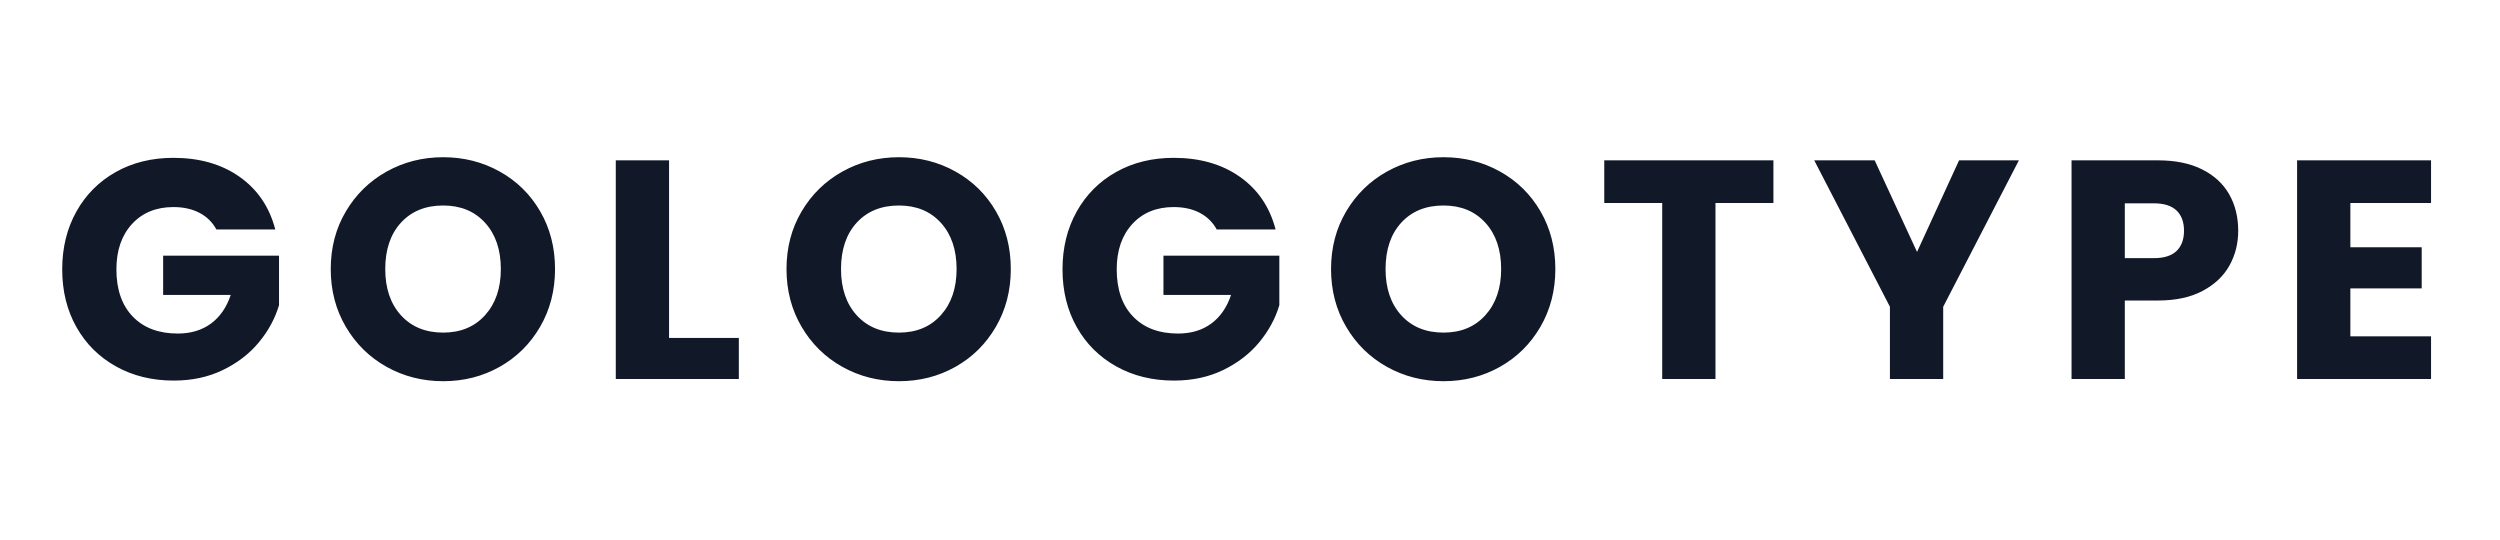 <svg width="963" height="208" viewBox="0 0 963 208" xmlns="http://www.w3.org/2000/svg">
  <g transform="translate(20, 146)">
    <path d="M86.04-57.60L63.36-57.60Q61.08-61.80 56.82-64.02Q52.56-66.24 46.80-66.24L46.80-66.24Q36.84-66.24 30.84-59.70Q24.84-53.16 24.84-42.24L24.84-42.24Q24.84-30.60 31.14-24.06Q37.44-17.52 48.48-17.52L48.48-17.52Q56.04-17.52 61.26-21.36Q66.48-25.20 68.88-32.40L68.88-32.40L42.84-32.40L42.84-47.52L87.48-47.52L87.48-28.44Q85.20-20.76 79.74-14.16Q74.28-7.56 65.88-3.48Q57.48 0.60 46.92 0.60L46.92 0.60Q34.44 0.60 24.66-4.86Q14.88-10.32 9.42-20.04Q3.96-29.76 3.96-42.24L3.96-42.24Q3.96-54.72 9.42-64.50Q14.88-74.28 24.60-79.74Q34.32-85.20 46.80-85.20L46.80-85.20Q61.92-85.20 72.30-77.88Q82.68-70.56 86.04-57.60L86.04-57.60Z M150.72 0.84Q138.84 0.84 128.94-4.68Q119.04-10.20 113.22-20.10Q107.40-30 107.40-42.36L107.40-42.36Q107.40-54.72 113.22-64.56Q119.04-74.40 128.94-79.92Q138.84-85.44 150.72-85.44L150.72-85.44Q162.60-85.44 172.50-79.92Q182.40-74.40 188.10-64.56Q193.80-54.72 193.80-42.36L193.80-42.36Q193.80-30 188.04-20.10Q182.28-10.20 172.44-4.68Q162.60 0.84 150.72 0.84L150.72 0.84ZM150.72-17.88Q160.80-17.88 166.86-24.60Q172.92-31.32 172.92-42.36L172.92-42.36Q172.92-53.52 166.86-60.18Q160.80-66.84 150.72-66.84L150.72-66.84Q140.52-66.84 134.46-60.24Q128.40-53.64 128.40-42.36L128.40-42.36Q128.40-31.20 134.46-24.54Q140.52-17.88 150.72-17.88L150.72-17.88Z M237.72-84.24L237.72-15.84L264.60-15.84L264.60 0L217.20 0L217.20-84.24L237.72-84.24Z M326.28 0.84Q314.40 0.84 304.50-4.68Q294.60-10.20 288.78-20.10Q282.96-30 282.96-42.36L282.96-42.36Q282.96-54.72 288.78-64.56Q294.60-74.40 304.50-79.92Q314.40-85.44 326.28-85.44L326.28-85.44Q338.16-85.44 348.06-79.92Q357.96-74.40 363.66-64.56Q369.36-54.72 369.36-42.36L369.36-42.36Q369.36-30 363.60-20.10Q357.84-10.20 348-4.68Q338.16 0.84 326.28 0.84L326.28 0.84ZM326.28-17.88Q336.36-17.88 342.42-24.60Q348.48-31.32 348.48-42.36L348.48-42.36Q348.48-53.52 342.42-60.18Q336.36-66.84 326.28-66.84L326.28-66.84Q316.08-66.84 310.02-60.24Q303.96-53.64 303.96-42.36L303.96-42.36Q303.96-31.20 310.02-24.54Q316.08-17.88 326.28-17.88L326.28-17.88Z M471.36-57.60L448.68-57.60Q446.40-61.80 442.14-64.02Q437.88-66.24 432.12-66.24L432.12-66.24Q422.16-66.24 416.16-59.70Q410.16-53.16 410.16-42.24L410.16-42.24Q410.16-30.60 416.46-24.06Q422.76-17.52 433.80-17.52L433.80-17.52Q441.36-17.52 446.58-21.36Q451.80-25.20 454.20-32.40L454.20-32.40L428.16-32.40L428.16-47.52L472.80-47.52L472.80-28.44Q470.52-20.76 465.06-14.16Q459.60-7.56 451.20-3.48Q442.80 0.60 432.24 0.60L432.24 0.60Q419.76 0.60 409.98-4.86Q400.20-10.32 394.74-20.04Q389.28-29.76 389.28-42.24L389.28-42.24Q389.28-54.72 394.74-64.50Q400.20-74.28 409.92-79.74Q419.64-85.20 432.12-85.20L432.12-85.20Q447.24-85.20 457.62-77.88Q468-70.56 471.36-57.60L471.36-57.60Z M536.04 0.84Q524.16 0.84 514.26-4.68Q504.36-10.20 498.54-20.10Q492.72-30 492.72-42.36L492.72-42.36Q492.72-54.72 498.54-64.56Q504.36-74.40 514.26-79.92Q524.16-85.44 536.04-85.44L536.04-85.44Q547.92-85.44 557.82-79.92Q567.72-74.40 573.42-64.56Q579.12-54.72 579.12-42.36L579.12-42.36Q579.12-30 573.36-20.10Q567.60-10.20 557.76-4.68Q547.92 0.84 536.04 0.84L536.04 0.84ZM536.04-17.88Q546.12-17.88 552.18-24.60Q558.24-31.32 558.24-42.36L558.24-42.36Q558.24-53.52 552.18-60.18Q546.12-66.84 536.04-66.84L536.04-66.84Q525.84-66.84 519.78-60.24Q513.72-53.64 513.72-42.36L513.72-42.36Q513.72-31.20 519.78-24.54Q525.84-17.88 536.04-17.88L536.04-17.88Z M597.96-84.24L663.12-84.24L663.12-67.80L640.80-67.80L640.80 0L620.28 0L620.28-67.80L597.96-67.80L597.96-84.24Z M734.64-84.24L757.68-84.24L728.52-27.84L728.52 0L708.00 0L708.00-27.84L678.84-84.24L702.12-84.24L718.44-48.96L734.64-84.24Z M842.16-57.12Q842.16-49.80 838.80-43.74Q835.44-37.68 828.48-33.96Q821.52-30.24 811.20-30.24L811.20-30.24L798.48-30.24L798.48 0L777.96 0L777.96-84.24L811.20-84.24Q821.28-84.24 828.24-80.76Q835.20-77.28 838.68-71.16Q842.16-65.04 842.16-57.12L842.16-57.12ZM809.64-46.56Q815.52-46.56 818.40-49.32Q821.28-52.08 821.28-57.12L821.28-57.12Q821.28-62.16 818.40-64.92Q815.52-67.68 809.64-67.68L809.64-67.68L798.48-67.68L798.48-46.56L809.64-46.56Z M916.44-67.80L885.36-67.80L885.36-50.76L912.84-50.76L912.84-34.92L885.36-34.92L885.36-16.44L916.44-16.44L916.44 0L864.84 0L864.84-84.24L916.44-84.24L916.44-67.80Z" fill="#111827"/>
  </g>
</svg>